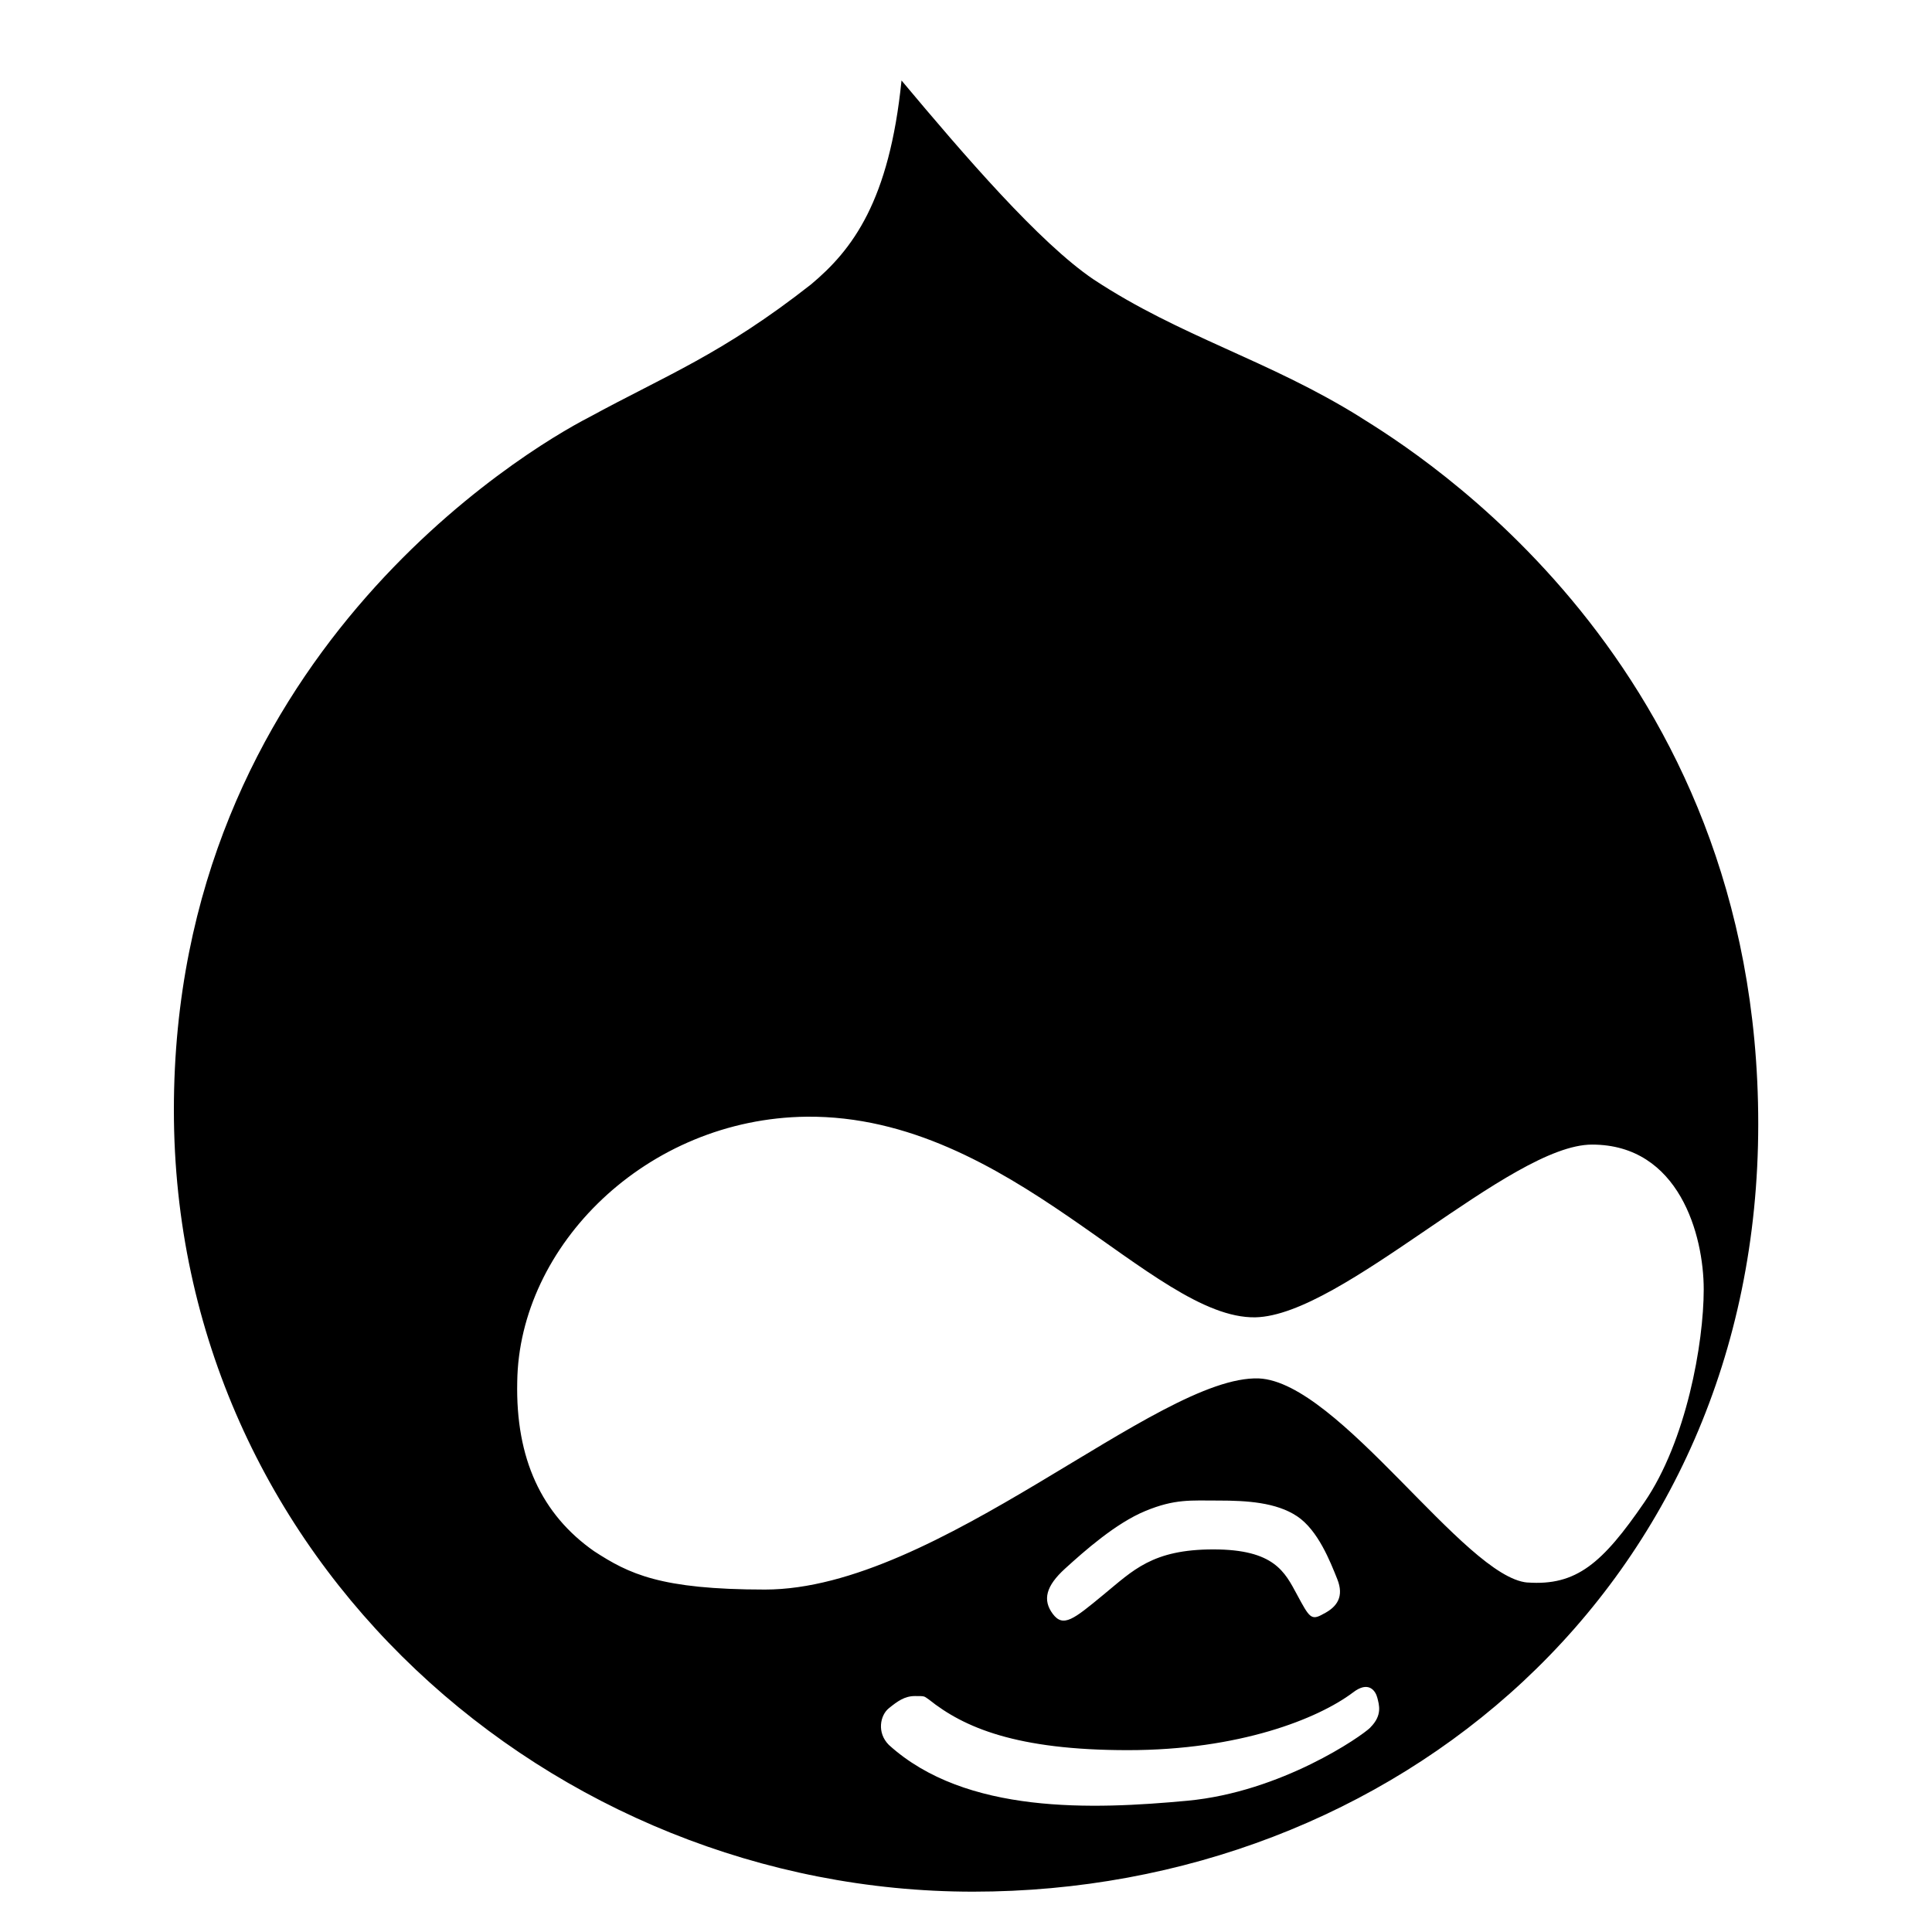 <!-- Generated by IcoMoon.io -->
<svg version="1.1" xmlns="http://www.w3.org/2000/svg" width="32" height="32" viewBox="0 0 32 32">
<title>drupal</title>
<path d="M22.532 6.91c-1.532-0.954-2.976-1.329-4.421-2.283-0.896-0.607-2.139-2.052-3.179-3.294-0.202 1.994-0.809 2.803-1.503 3.381-1.474 1.156-2.399 1.503-3.67 2.196-1.069 0.549-6.879 4.017-6.879 11.474s6.272 12.948 13.237 12.948c6.966 0 13.005-5.057 13.005-12.716s-5.665-11.127-6.59-11.705zM22.699 28.612c-0.145 0.145-1.474 1.069-3.034 1.214s-3.67 0.231-4.943-0.925c-0.202-0.202-0.144-0.491 0-0.607s0.26-0.202 0.433-0.202c0.173 0 0.144 0 0.231 0.058 0.578 0.462 1.445 0.838 3.294 0.838s3.15-0.52 3.728-0.954c0.26-0.202 0.376-0.029 0.405 0.087s0.087 0.289-0.116 0.491zM17.641 25.981c0.318-0.289 0.838-0.751 1.329-0.954s0.751-0.173 1.214-0.173 0.954 0.029 1.3 0.26c0.347 0.231 0.549 0.751 0.665 1.040s0 0.462-0.231 0.578c-0.202 0.116-0.231 0.058-0.434-0.318s-0.376-0.751-1.387-0.751-1.329 0.347-1.821 0.751c-0.491 0.405-0.665 0.549-0.838 0.318s-0.115-0.462 0.203-0.751zM25.3 26.212c-1.040-0.087-3.121-3.323-4.45-3.381-1.676-0.058-5.317 3.497-8.179 3.497-1.734 0-2.254-0.26-2.832-0.636-0.867-0.607-1.3-1.532-1.272-2.803 0.029-2.254 2.138-4.364 4.797-4.393 3.381-0.029 5.723 3.352 7.428 3.323 1.445-0.029 4.219-2.861 5.577-2.861 1.445 0 1.85 1.503 1.85 2.398s-0.289 2.514-0.983 3.526c-0.694 1.012-1.127 1.387-1.936 1.329z"></path>
</svg>

